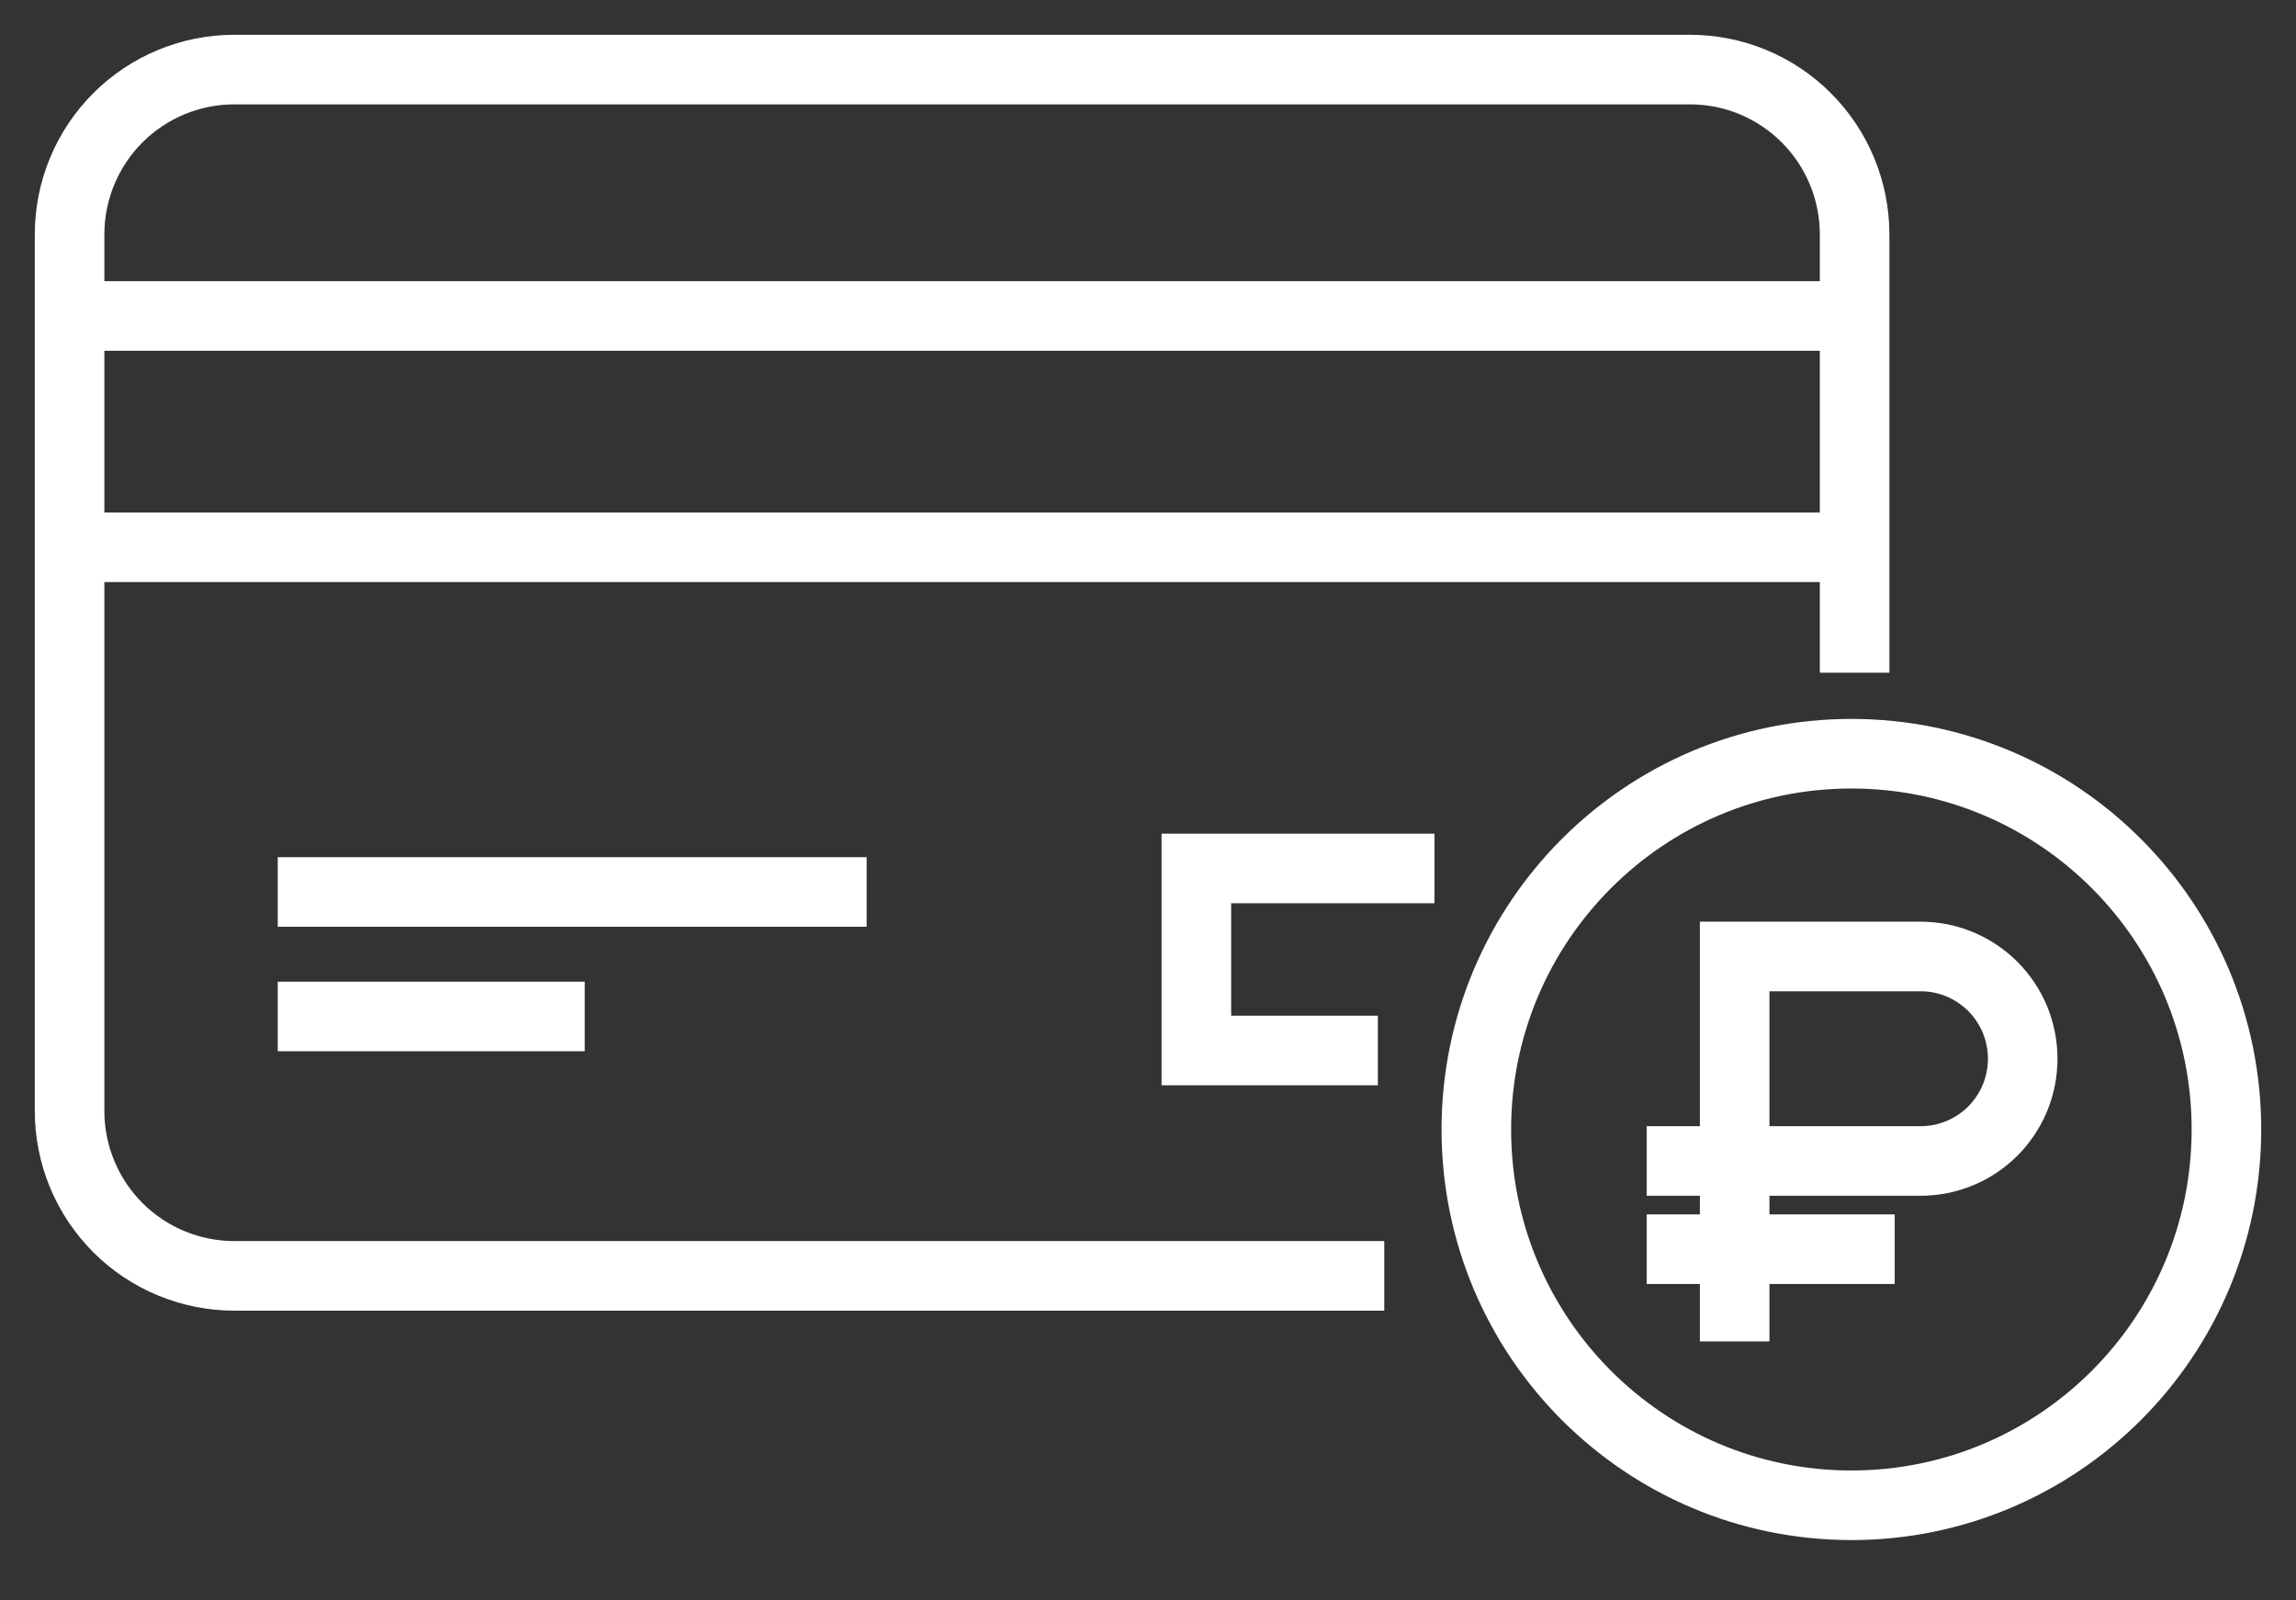 <svg width="33" height="23" viewBox="0 0 33 23" fill="none" xmlns="http://www.w3.org/2000/svg">
<rect x="0" y="0" width="33" height="23" fill="#333333" stroke="none"/>
<path d="M19.896 18.336H3.366C3.055 18.336 2.747 18.274 2.46 18.155C2.173 18.036 1.913 17.862 1.693 17.642C1.473 17.421 1.299 17.16 1.18 16.873C1.061 16.585 1 16.277 1 15.966V3.37C1 2.741 1.249 2.139 1.693 1.694C2.137 1.25 2.738 1 3.366 1H24.291C24.601 1 24.909 1.061 25.196 1.18C25.483 1.3 25.744 1.474 25.963 1.694C26.183 1.914 26.357 2.175 26.476 2.463C26.595 2.751 26.656 3.059 26.656 3.37V9.668" stroke="white" stroke-miterlimit="10"/>
<path d="M1 4.541H26.656" stroke="white" stroke-miterlimit="10"/>
<path d="M1 7.865H26.656" stroke="white" stroke-miterlimit="10"/>
<path d="M3.992 12.819H12.456" stroke="white" stroke-miterlimit="10"/>
<path d="M3.992 14.608H8.404" stroke="white" stroke-miterlimit="10"/>
<path d="M19.804 15.097H17.195V12.481H20.617" stroke="white" stroke-miterlimit="10"/>
<path d="M26.61 21.633C29.587 21.633 32 19.215 32 16.232C32 13.25 29.587 10.832 26.61 10.832C23.633 10.832 21.219 13.25 21.219 16.232C21.219 19.215 23.633 21.633 26.61 21.633Z" stroke="white" stroke-miterlimit="10"/>
<path d="M23.667 16.685H27.605C27.798 16.685 27.989 16.647 28.167 16.573C28.345 16.499 28.506 16.391 28.643 16.255C28.779 16.118 28.887 15.956 28.961 15.778C29.034 15.6 29.072 15.409 29.072 15.216C29.072 15.023 29.034 14.832 28.961 14.653C28.887 14.475 28.779 14.313 28.643 14.177C28.506 14.04 28.345 13.932 28.167 13.858C27.989 13.784 27.798 13.746 27.605 13.746H24.932V19.278" stroke="white" stroke-miterlimit="10"/>
<path d="M23.667 17.953H27.232" stroke="white" stroke-miterlimit="10"/>
</svg>
